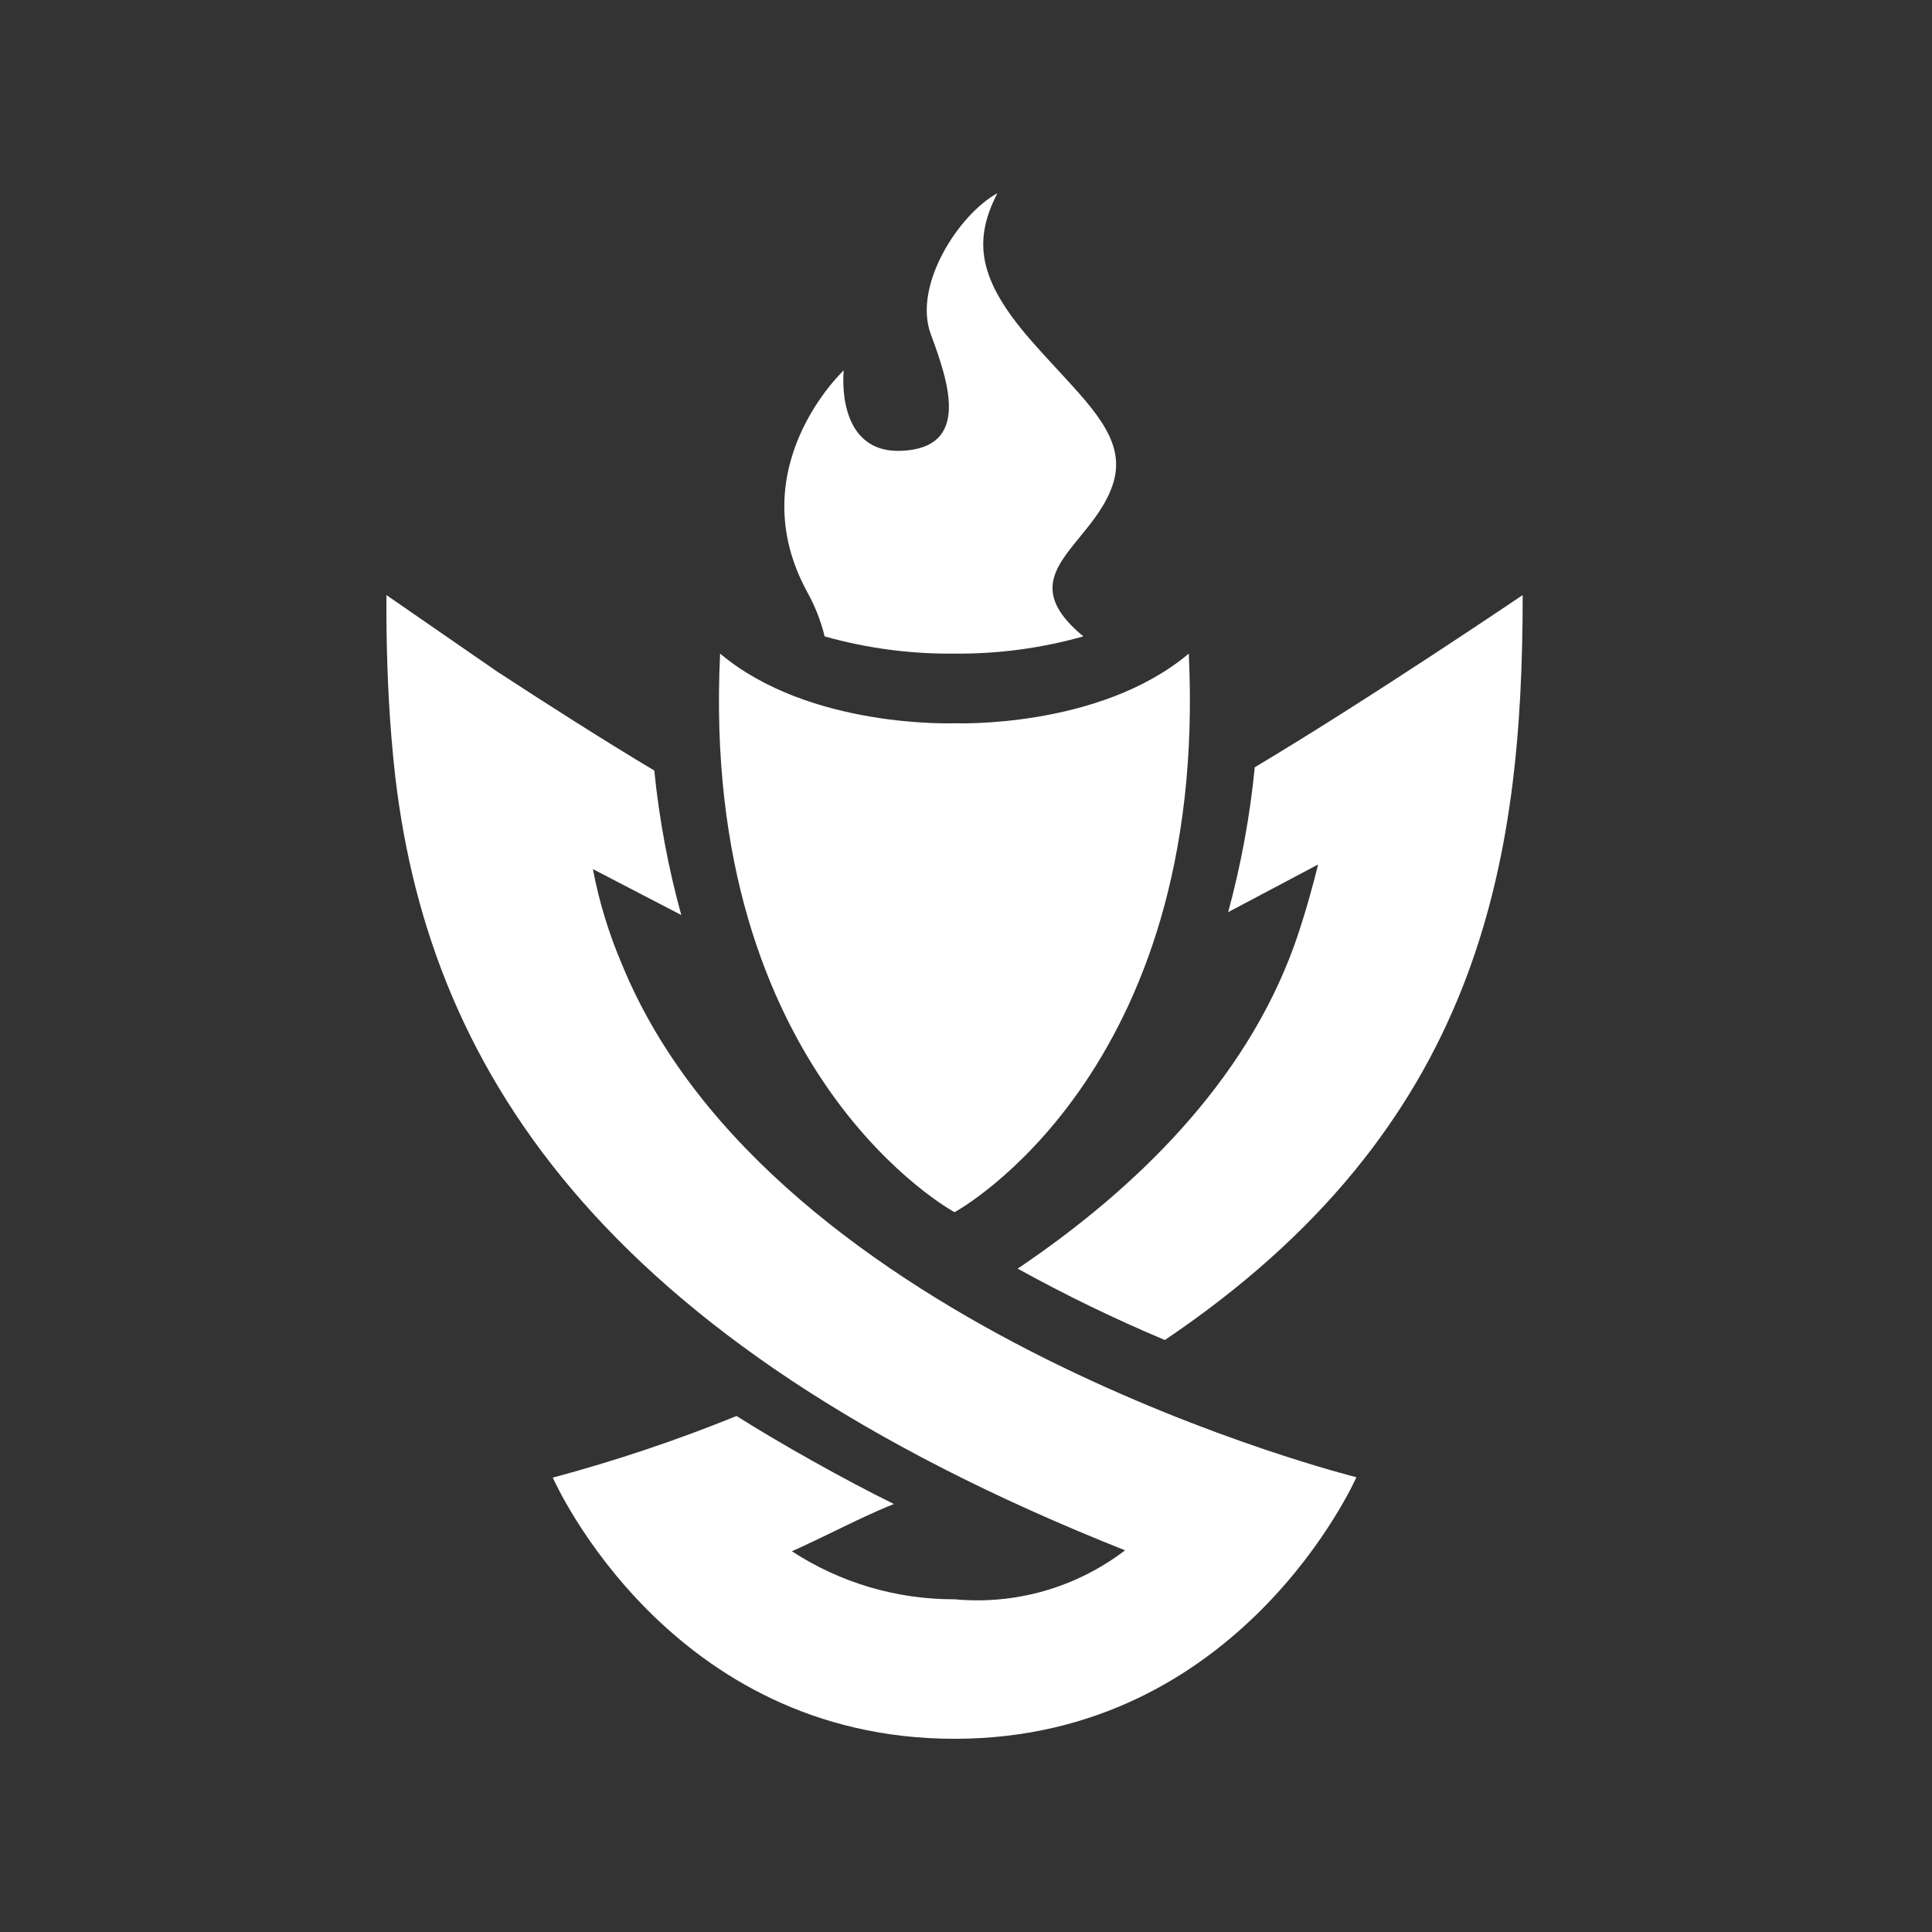 <svg width="56" height="56" viewBox="0 0 56 56" fill="none" xmlns="http://www.w3.org/2000/svg">
   <rect x="0" y="0" width="56" height="56" fill="#333333" stroke="none"/>
   <path fill-rule="evenodd" clip-rule="evenodd"
      d="M27.651 18.945C26.384 18.959 25.121 18.79 23.902 18.446C23.794 18 23.626 17.571 23.403 17.17C21.428 13.559 24.456 10.736 24.456 10.736C24.456 10.736 24.185 13.166 26.154 13.066C28.123 12.966 27.507 11.108 26.98 9.688C26.453 8.268 27.801 6.205 28.91 5.6C28.195 6.987 28.356 8.107 29.859 9.838C30.139 10.16 30.416 10.459 30.677 10.741C31.815 11.972 32.659 12.884 32.244 14.075C32.044 14.656 31.655 15.131 31.296 15.57C30.55 16.48 29.934 17.233 31.401 18.446C30.181 18.79 28.919 18.959 27.651 18.945ZM11.2 17.908C11.211 19.195 11.261 20.498 11.383 21.791L11.416 22.134C12.304 30.782 17.262 38.841 32.61 44.937C31.2 46.015 29.435 46.522 27.668 46.356C25.994 46.362 24.355 45.879 22.953 44.964C23.382 44.773 23.795 44.572 24.2 44.376C24.781 44.093 25.344 43.82 25.91 43.594C24.506 42.907 22.554 41.808 21.35 41.043C19.621 41.745 17.85 42.339 16.048 42.823H16.02C16.109 43.023 19.431 50.4 27.668 50.4C35.988 50.4 39.316 42.818 39.316 42.818C39.316 42.818 22.399 38.619 18.033 27.964C17.65 27.073 17.366 26.143 17.185 25.191L19.747 26.522C19.369 25.151 19.107 23.75 18.965 22.334C17.523 21.474 15.848 20.404 14.411 19.466L11.2 17.248V17.908ZM34.457 18.945C35.045 31.159 27.668 35.136 27.668 35.136C27.668 35.136 20.28 31.159 20.873 18.945C23.469 21.131 27.668 20.964 27.668 20.964C27.668 20.964 31.861 21.131 34.457 18.945ZM37.502 27.437C36.076 31.358 32.954 34.442 29.498 36.772C30.882 37.537 32.306 38.228 33.764 38.841C42.877 32.695 44.136 25.085 44.136 17.248C44.136 17.248 39.698 20.254 36.37 22.24C36.231 23.659 35.973 25.063 35.599 26.439L38.206 25.058C37.881 26.379 37.571 27.244 37.51 27.415L37.51 27.415L37.502 27.437Z"
      fill="#fff" />
</svg>